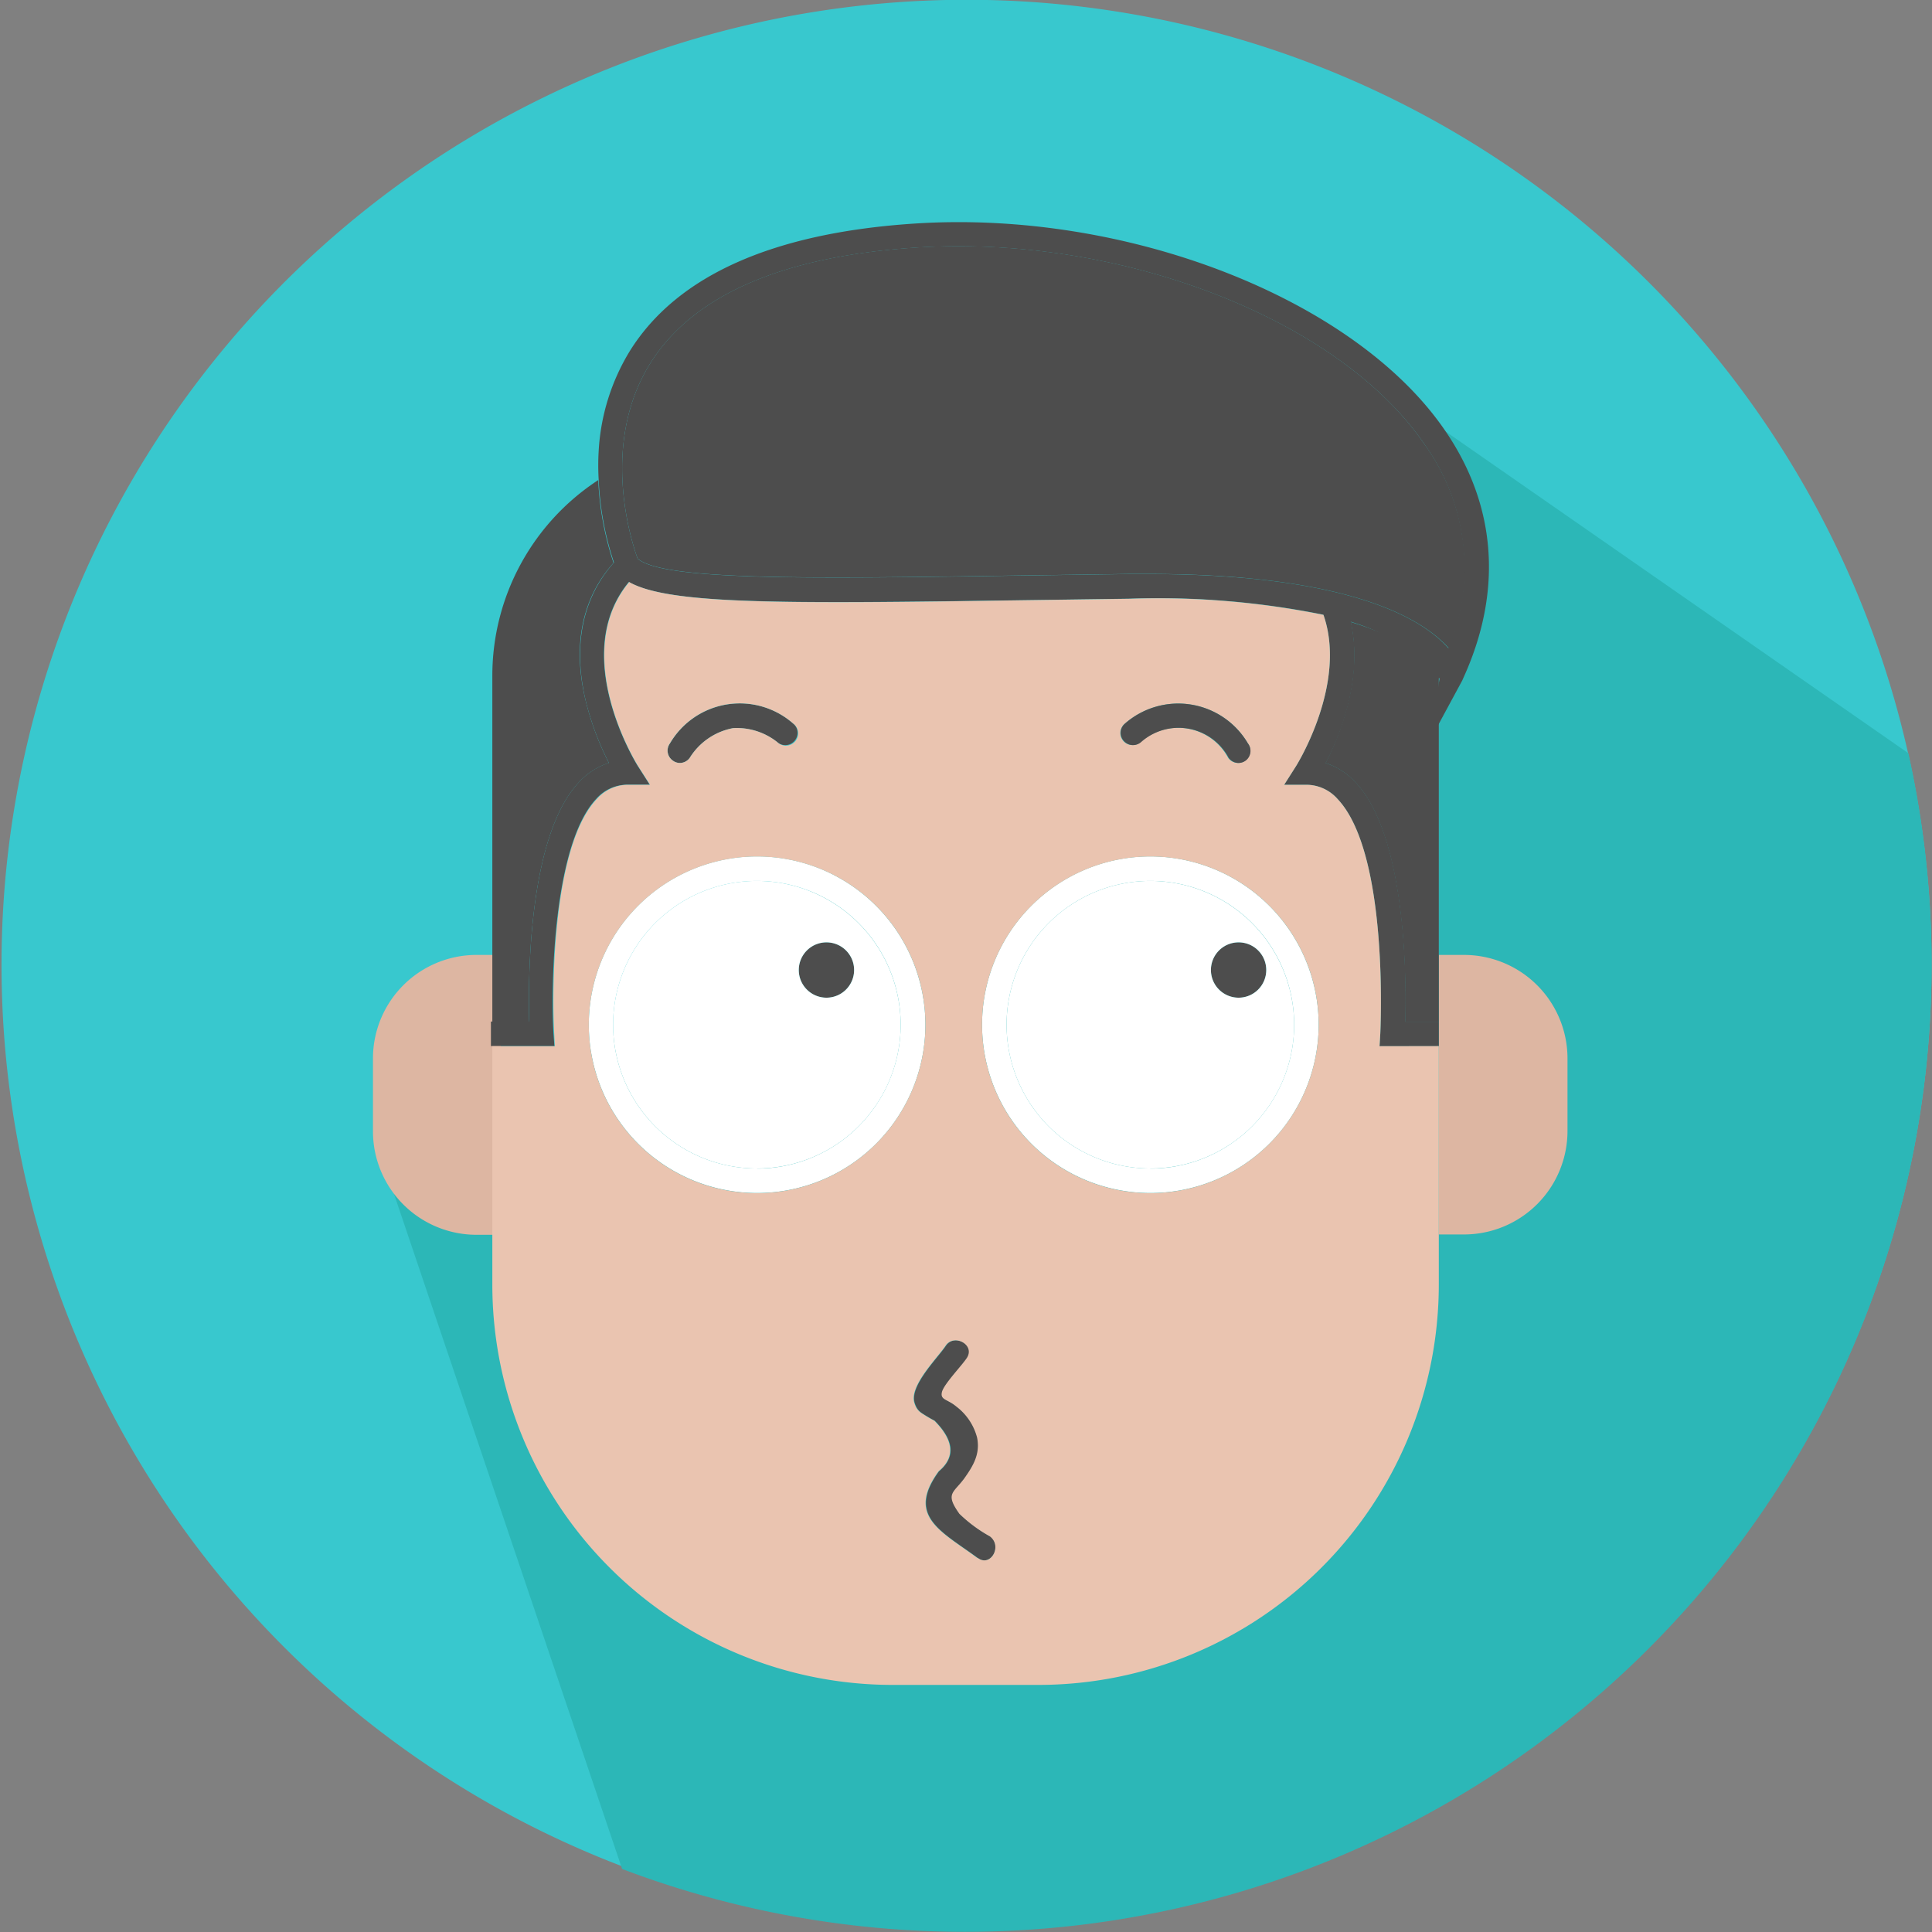 <svg xmlns="http://www.w3.org/2000/svg" viewBox="0 0 178.04 178.04"><rect x="0" y="0" width="178.04" height="178.04" fill="#808080" stroke="none"/><defs><style>.cls-1{fill:#38c8ce;}.cls-2{fill:#2cb7b7;}.cls-3{fill:#ddb6a2;}.cls-4{fill:#4d4d4d;}.cls-5{fill:#fff;}.cls-6{fill:#eac4b0;}</style></defs><title>Asset 4</title><g id="Layer_2" data-name="Layer 2"><g id="Layer_1-2" data-name="Layer 1"><path class="cls-1" d="M178,89a88.93,88.93,0,1,1-2.18-19.66A89,89,0,0,1,178,89Z"/><path class="cls-2" d="M178,89A89.07,89.07,0,0,1,57.33,172.23L36.3,110l96.87-70.27,42.69,29.68A89,89,0,0,1,178,89Z"/><path class="cls-3" d="M46.15,88v25.79H43.9a9.54,9.54,0,0,1-9.53-9.53V97.5A9.54,9.54,0,0,1,43.9,88Z"/><path class="cls-3" d="M144.45,97.5v6.73a9.54,9.54,0,0,1-9.53,9.53h-2.32V88h2.32A9.54,9.54,0,0,1,144.45,97.5Z"/><path class="cls-4" d="M132.59,94.15v2.26h-5.46l.07-1.19c0-.17.84-16.53-3.93-21.58a3.84,3.84,0,0,0-2.88-1.32h-2.05l1.1-1.73c.05-.08,4.74-7.59,2.52-13.93a3.76,3.76,0,0,0-.14-.38l2.1-.83a11.54,11.54,0,0,1,.57,1.87c1.16,5.19-1,10.5-2.32,13a6.34,6.34,0,0,1,2.75,1.77c4.67,4.93,4.7,18,4.59,22.06Z"/><path class="cls-4" d="M133.17,39.68c-8.3-12.15-29.31-20.35-48.85-19.08-13.08.85-21.91,4.79-26.25,11.7a19.74,19.74,0,0,0-2.9,9.25,22.67,22.67,0,0,0,0,2.66,27.82,27.82,0,0,0,1.41,7.63c-2.93,3.28-3.82,7.7-2.58,12.84a26.48,26.48,0,0,0,2.11,5.62,6.39,6.39,0,0,0-2.75,1.77c-4.67,4.94-4.7,18-4.59,22.07H45.24v2.26h5.85L51,95.22c-.26-4.58,0-17.39,3.93-21.59a3.84,3.84,0,0,1,2.89-1.32h2.05l-1.11-1.74c-.07-.11-6.38-10.21-.81-16.94,3.68,2.08,14.06,2,36.19,1.68l9.94-.14A76.89,76.89,0,0,1,122,56.65c.92.2,1.76.43,2.53.66,6.51,2,5.94,4.91,6.14,5.36,0,0,2-.17,2-.17l-1,5.91,3.08-5.7.11-.25C138.49,54.48,137.91,46.6,133.17,39.68ZM105.75,52.9l-1.67,0-10,.14c-19.11.29-33,.5-35.32-1.56-.53-1.44-3.52-10.51,1.17-18,3.93-6.27,12.17-9.85,24.48-10.66,18.81-1.22,38.95,6.56,46.85,18.11a19.53,19.53,0,0,1,2.22,18.82C131.14,57.06,124.43,52.9,105.75,52.9Z"/><path class="cls-4" d="M132.59,62.44V94.15h-3.1c.11-4,.08-17.13-4.59-22.06a6.34,6.34,0,0,0-2.75-1.77c1.28-2.5,3.48-7.82,2.32-13C131,59.29,132.4,62,132.59,62.44Z"/><path class="cls-4" d="M54,64.69a26.48,26.48,0,0,0,2.11,5.62,6.39,6.39,0,0,0-2.75,1.77c-4.67,4.94-4.7,18-4.59,22.07H45.37V62.24a21.53,21.53,0,0,1,9.76-18,27.82,27.82,0,0,0,1.41,7.63C53.61,55.13,52.72,59.55,54,64.69Z"/><path class="cls-4" d="M133.54,59.77c-2.39-2.72-9.1-6.88-27.79-6.88l-1.67,0-10,.14c-19.11.29-33,.5-35.32-1.56-.53-1.44-3.52-10.51,1.17-18,3.93-6.27,12.17-9.85,24.48-10.66,18.81-1.22,38.95,6.56,46.85,18.11A19.53,19.53,0,0,1,133.54,59.77Z"/><path class="cls-5" d="M69.77,78.92A15.51,15.51,0,1,0,85.28,94.44,15.53,15.53,0,0,0,69.77,78.92Zm0,28.76A13.25,13.25,0,1,1,83,94.44,13.27,13.27,0,0,1,69.77,107.69Z"/><path class="cls-5" d="M106,78.92a15.51,15.51,0,1,0,15.52,15.51A15.53,15.53,0,0,0,106,78.92Zm0,28.76a13.25,13.25,0,1,1,13.26-13.25A13.27,13.27,0,0,1,106,107.69Z"/><circle class="cls-4" cx="114.14" cy="89.39" r="2.55"/><circle class="cls-4" cx="76.16" cy="89.39" r="2.55"/><path class="cls-4" d="M90.12,143.58c-3.35-2.47-6.61-3.85-3.58-8q2.31-1.93-.4-4.66c-.39-.2-.77-.43-1.14-.67s-.57-.53-.71-1c-.45-1.57,2.12-4.09,2.89-5.24s2.76-.08,1.95,1.14c-.48.73-2.12,2.41-2.29,3.14s.5.63,1.32,1.32a5.26,5.26,0,0,1,1.92,2.86c.31,1.52-.36,2.62-1.2,3.8-1,1.34-1.76,1.36-.43,3.23a13.24,13.24,0,0,0,2.81,2.08C92.41,142.49,91.28,144.44,90.12,143.58Z"/><path class="cls-4" d="M73.22,68.27a1.12,1.12,0,0,1-1.59.12,6,6,0,0,0-4.07-1.29,6,6,0,0,0-4,2.74,1.13,1.13,0,0,1-.91.47,1.08,1.08,0,0,1-.66-.23,1.12,1.12,0,0,1-.25-1.57A7.46,7.46,0,0,1,73.1,66.68,1.12,1.12,0,0,1,73.22,68.27Z"/><path class="cls-6" d="M127.13,96.41l.07-1.19c0-.17.84-16.53-3.93-21.58a3.84,3.84,0,0,0-2.88-1.32h-2.05l1.1-1.73c.05-.08,4.74-7.59,2.52-13.93a76.89,76.89,0,0,0-17.85-1.48l-9.94.14c-22.13.33-32.51.4-36.19-1.68-5.57,6.73.74,16.83.81,16.94l1.11,1.74H57.84A3.84,3.84,0,0,0,55,73.63c-4,4.2-4.18,17-3.93,21.59l.06,1.19H45.37v22a36.9,36.9,0,0,0,36.86,36.86H95.72a36.91,36.91,0,0,0,36.87-36.87v-22ZM103.67,66.68A7.45,7.45,0,0,1,115,68.51a1.13,1.13,0,0,1-.91,1.8,1.14,1.14,0,0,1-.91-.47,5.22,5.22,0,0,0-8.09-1.44,1.13,1.13,0,0,1-1.59-.14A1.11,1.11,0,0,1,103.67,66.68ZM61.73,68.51A7.46,7.46,0,0,1,73.1,66.68a1.13,1.13,0,1,1-1.47,1.71,6,6,0,0,0-4.07-1.29,6,6,0,0,0-4,2.74,1.13,1.13,0,0,1-.91.47,1.08,1.08,0,0,1-.66-.23A1.12,1.12,0,0,1,61.73,68.51Zm8,41.44A15.51,15.51,0,1,1,85.28,94.44,15.53,15.53,0,0,1,69.77,109.95Zm20.35,33.63c-3.35-2.47-6.61-3.85-3.58-8q2.31-1.93-.4-4.66c-.39-.2-.77-.43-1.14-.67s-.57-.53-.71-1c-.45-1.57,2.12-4.09,2.89-5.24s2.76-.08,1.95,1.14c-.48.73-2.12,2.41-2.29,3.14s.5.63,1.32,1.32a5.26,5.26,0,0,1,1.92,2.86c.31,1.52-.36,2.62-1.2,3.8-1,1.34-1.76,1.36-.43,3.23a13.24,13.24,0,0,0,2.81,2.08C92.41,142.49,91.28,144.44,90.12,143.58ZM106,109.95a15.51,15.51,0,1,1,15.52-15.51A15.53,15.53,0,0,1,106,109.95Z"/><path class="cls-5" d="M106,81.18a13.25,13.25,0,1,0,13.26,13.25A13.27,13.27,0,0,0,106,81.18Zm8.14,10.76a2.55,2.55,0,1,1,2.55-2.55A2.55,2.55,0,0,1,114.14,91.94Z"/><path class="cls-5" d="M69.77,81.18A13.25,13.25,0,1,0,83,94.44,13.27,13.27,0,0,0,69.77,81.18Zm6.39,10.76a2.55,2.55,0,1,1,2.55-2.55A2.55,2.55,0,0,1,76.16,91.94Z"/><path class="cls-4" d="M114.81,70.08a1.12,1.12,0,0,1-.67.23,1.14,1.14,0,0,1-.91-.47,5.22,5.22,0,0,0-8.09-1.44,1.13,1.13,0,0,1-1.59-.14,1.11,1.11,0,0,1,.12-1.58A7.45,7.45,0,0,1,115,68.51,1.12,1.12,0,0,1,114.81,70.08Z"/></g></g></svg>